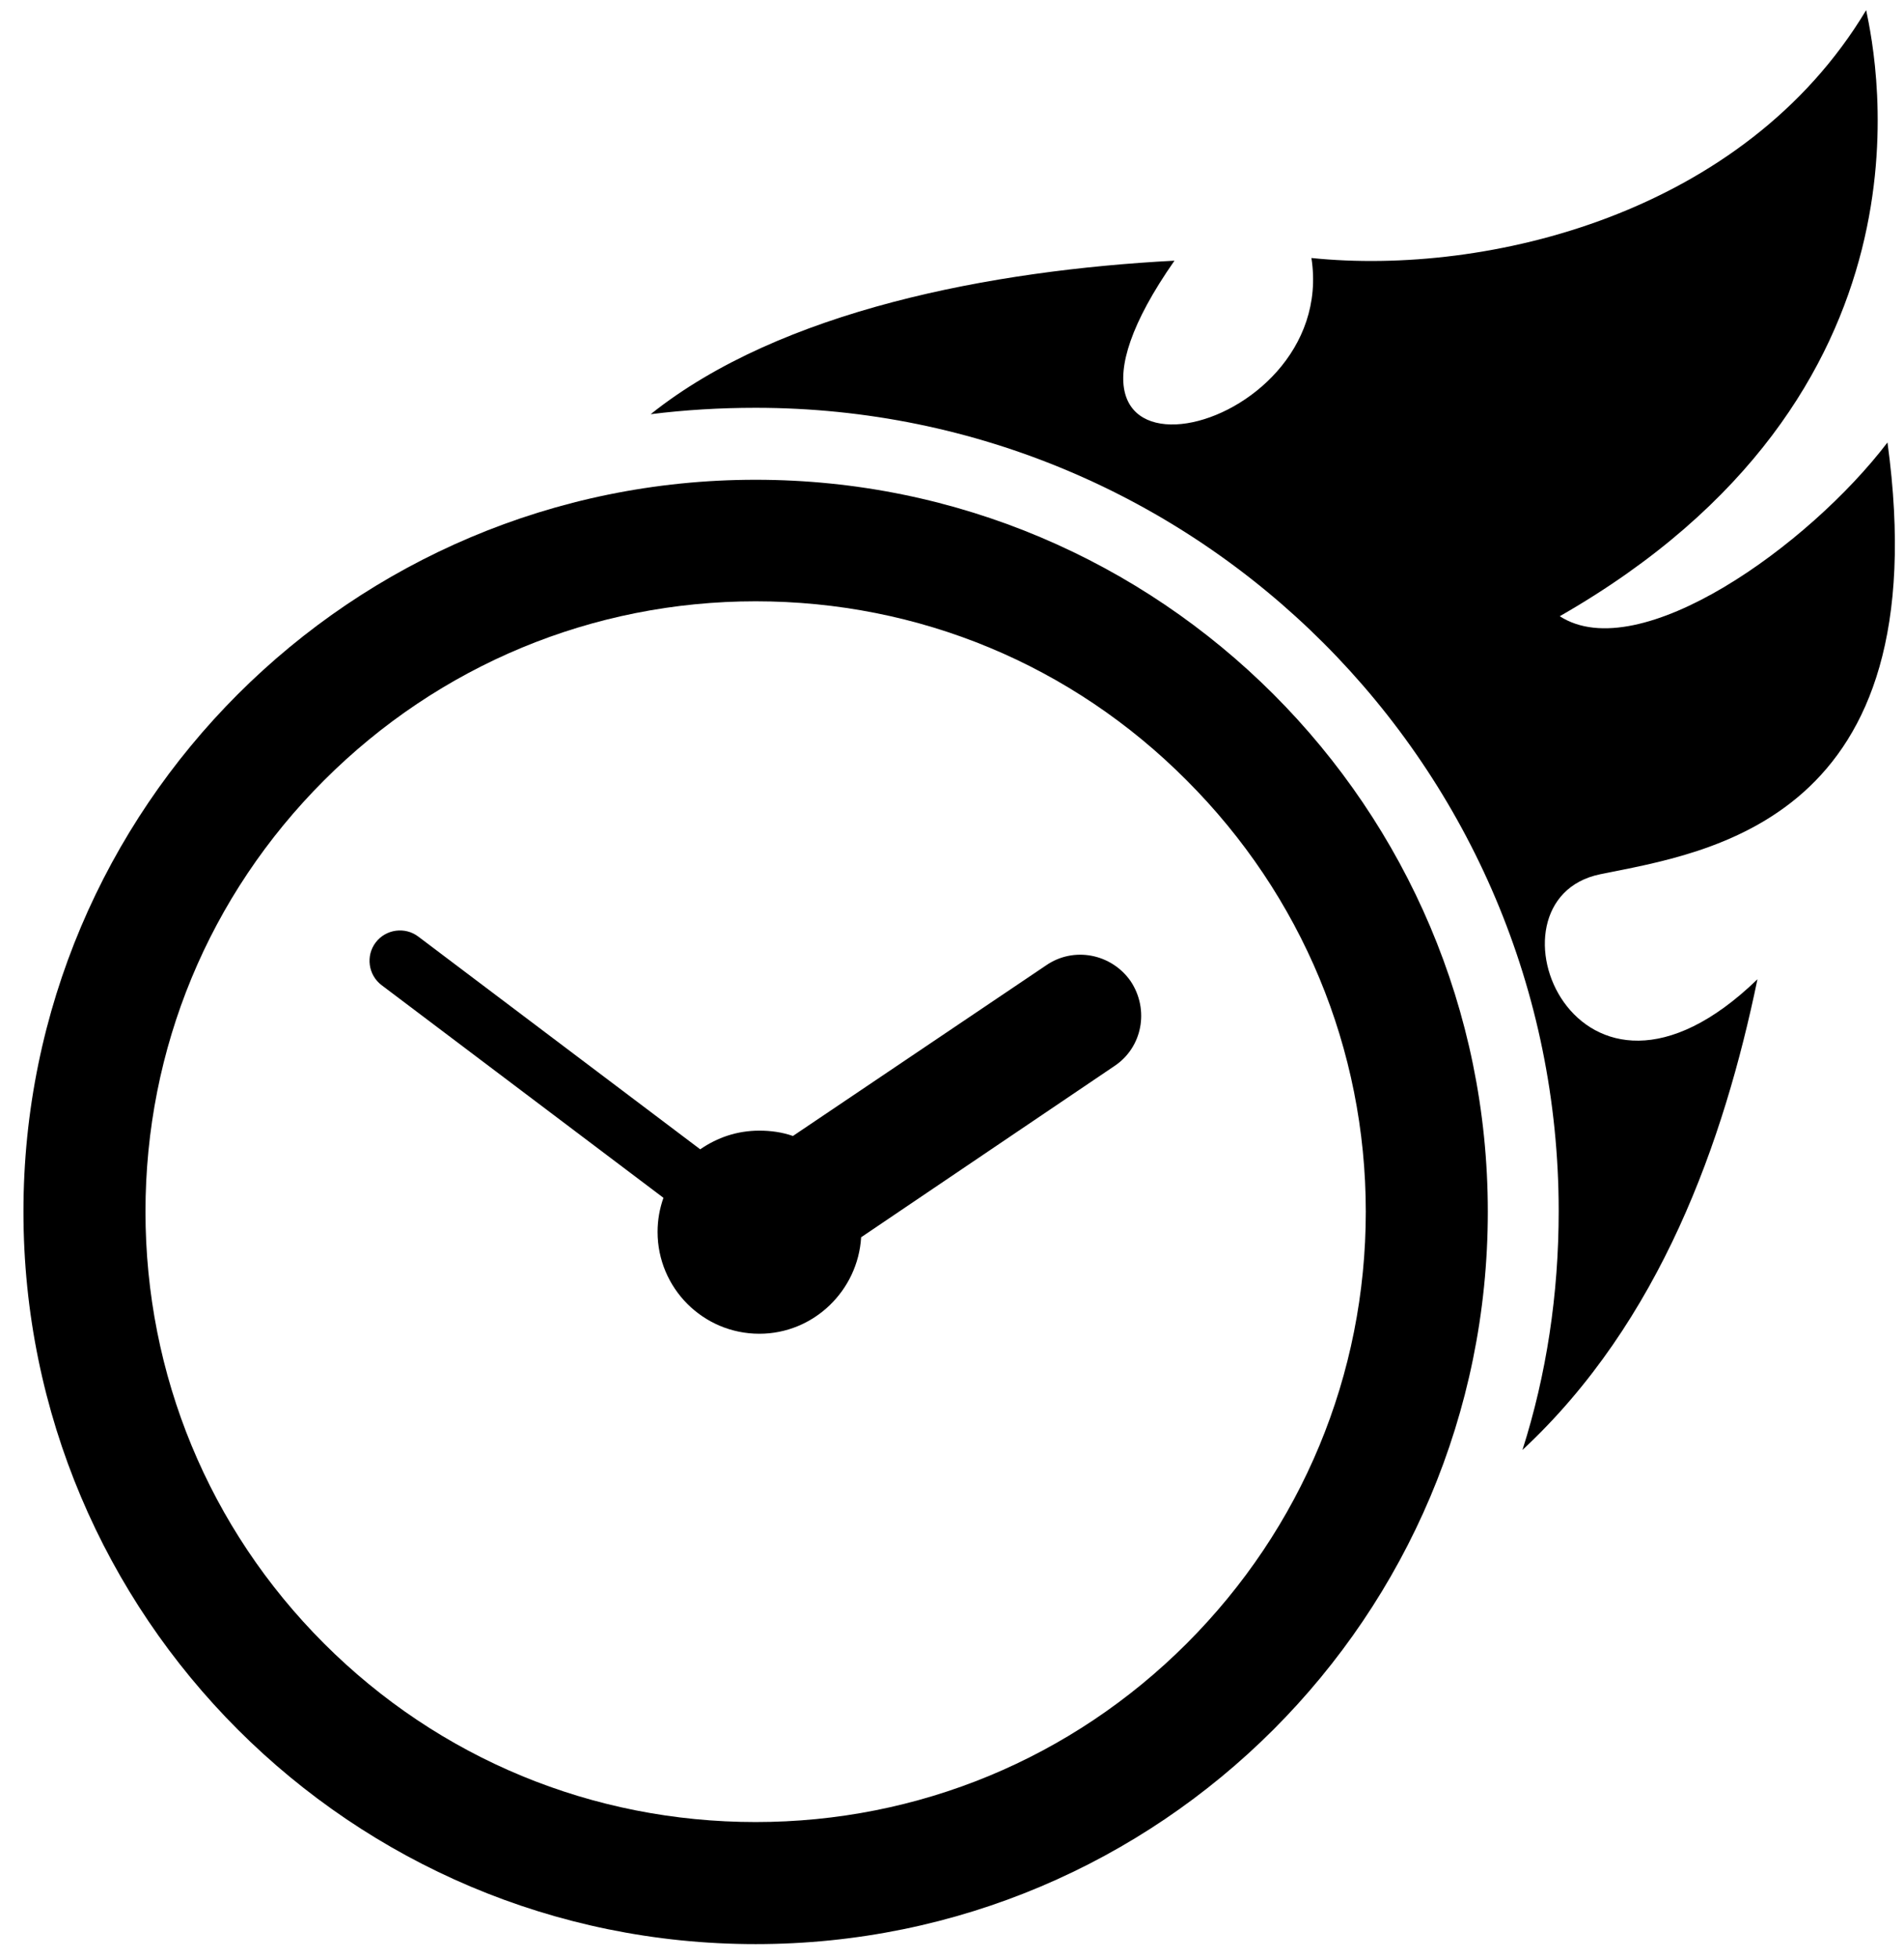 <?xml version="1.0" encoding="utf-8"?>
<!-- Generator: Adobe Illustrator 18.0.0, SVG Export Plug-In . SVG Version: 6.00 Build 0)  -->
<!DOCTYPE svg PUBLIC "-//W3C//DTD SVG 1.1//EN" "http://www.w3.org/Graphics/SVG/1.1/DTD/svg11.dtd">
<svg version="1.1" id="Слой_1" xmlns="http://www.w3.org/2000/svg" xmlns:xlink="http://www.w3.org/1999/xlink" x="0px" y="0px"
	 viewBox="0 0 357.3 367.3" enable-background="new 0 0 357.3 367.3" xml:space="preserve">
<g>
	<path d="M196.3,181.1l-47.5,32c-2-0.7-4.1-1-6.3-1c-4.2,0-7.9,1.3-11.1,3.5l-52.9-39.9c-2.5-1.9-6.1-1.4-8,1.1
		c-1.9,2.5-1.4,6.1,1.1,8l52.9,39.9c-0.7,2-1.1,4.1-1.1,6.4c0,10.5,8.5,19.1,19.1,19.1c10.2,0,18.5-8.1,19.1-18.1l47.5-32.1
		c5.3-3.5,6.6-10.6,3.1-15.9C208.6,178.9,201.5,177.5,196.3,181.1z" class="clock-arrow" />
	<path d="M141.8,90C65.9,90,4.4,151.5,4.4,227.3c0,75.9,61.5,137.4,137.4,137.4c75.9,0,137.4-61.5,137.4-137.4
		C279.2,151.5,217.7,90,141.8,90z M222.7,308.3c-21.6,21.6-50.4,33.5-80.9,33.5c-30.6,0-59.4-11.9-81-33.5
		c-21.6-21.6-33.5-50.4-33.5-81c0-30.6,11.9-59.3,33.5-80.9c21.6-21.6,50.4-33.6,81-33.6c30.6,0,59.3,11.9,80.9,33.6
		c21.6,21.6,33.6,50.4,33.6,80.9C256.3,257.9,244.3,286.7,222.7,308.3z" class="clock-round" />
	<path d="M300.3,164c20.1-4.1,63.6-9.9,53.9-81c-14.7,19.3-46.6,42.2-61.5,32.6c72.5-41.5,59.5-104.1,57.5-113.7
		c-22.9,38.2-71,49.9-104.1,46.5c5.3,34.4-59,48.1-25.7,0.5c-34.2,1.8-73.9,9.3-98.3,28.8c6.4-0.8,13-1.2,19.7-1.2
		c83.3,0,150.7,67.5,150.7,150.7c0,15.6-2.3,30.7-6.8,44.8c25.9-24.1,37.8-57.9,44.1-88.3C295.7,216.7,276.9,168.8,300.3,164z" class="clock-fire" />
</g>
</svg>
